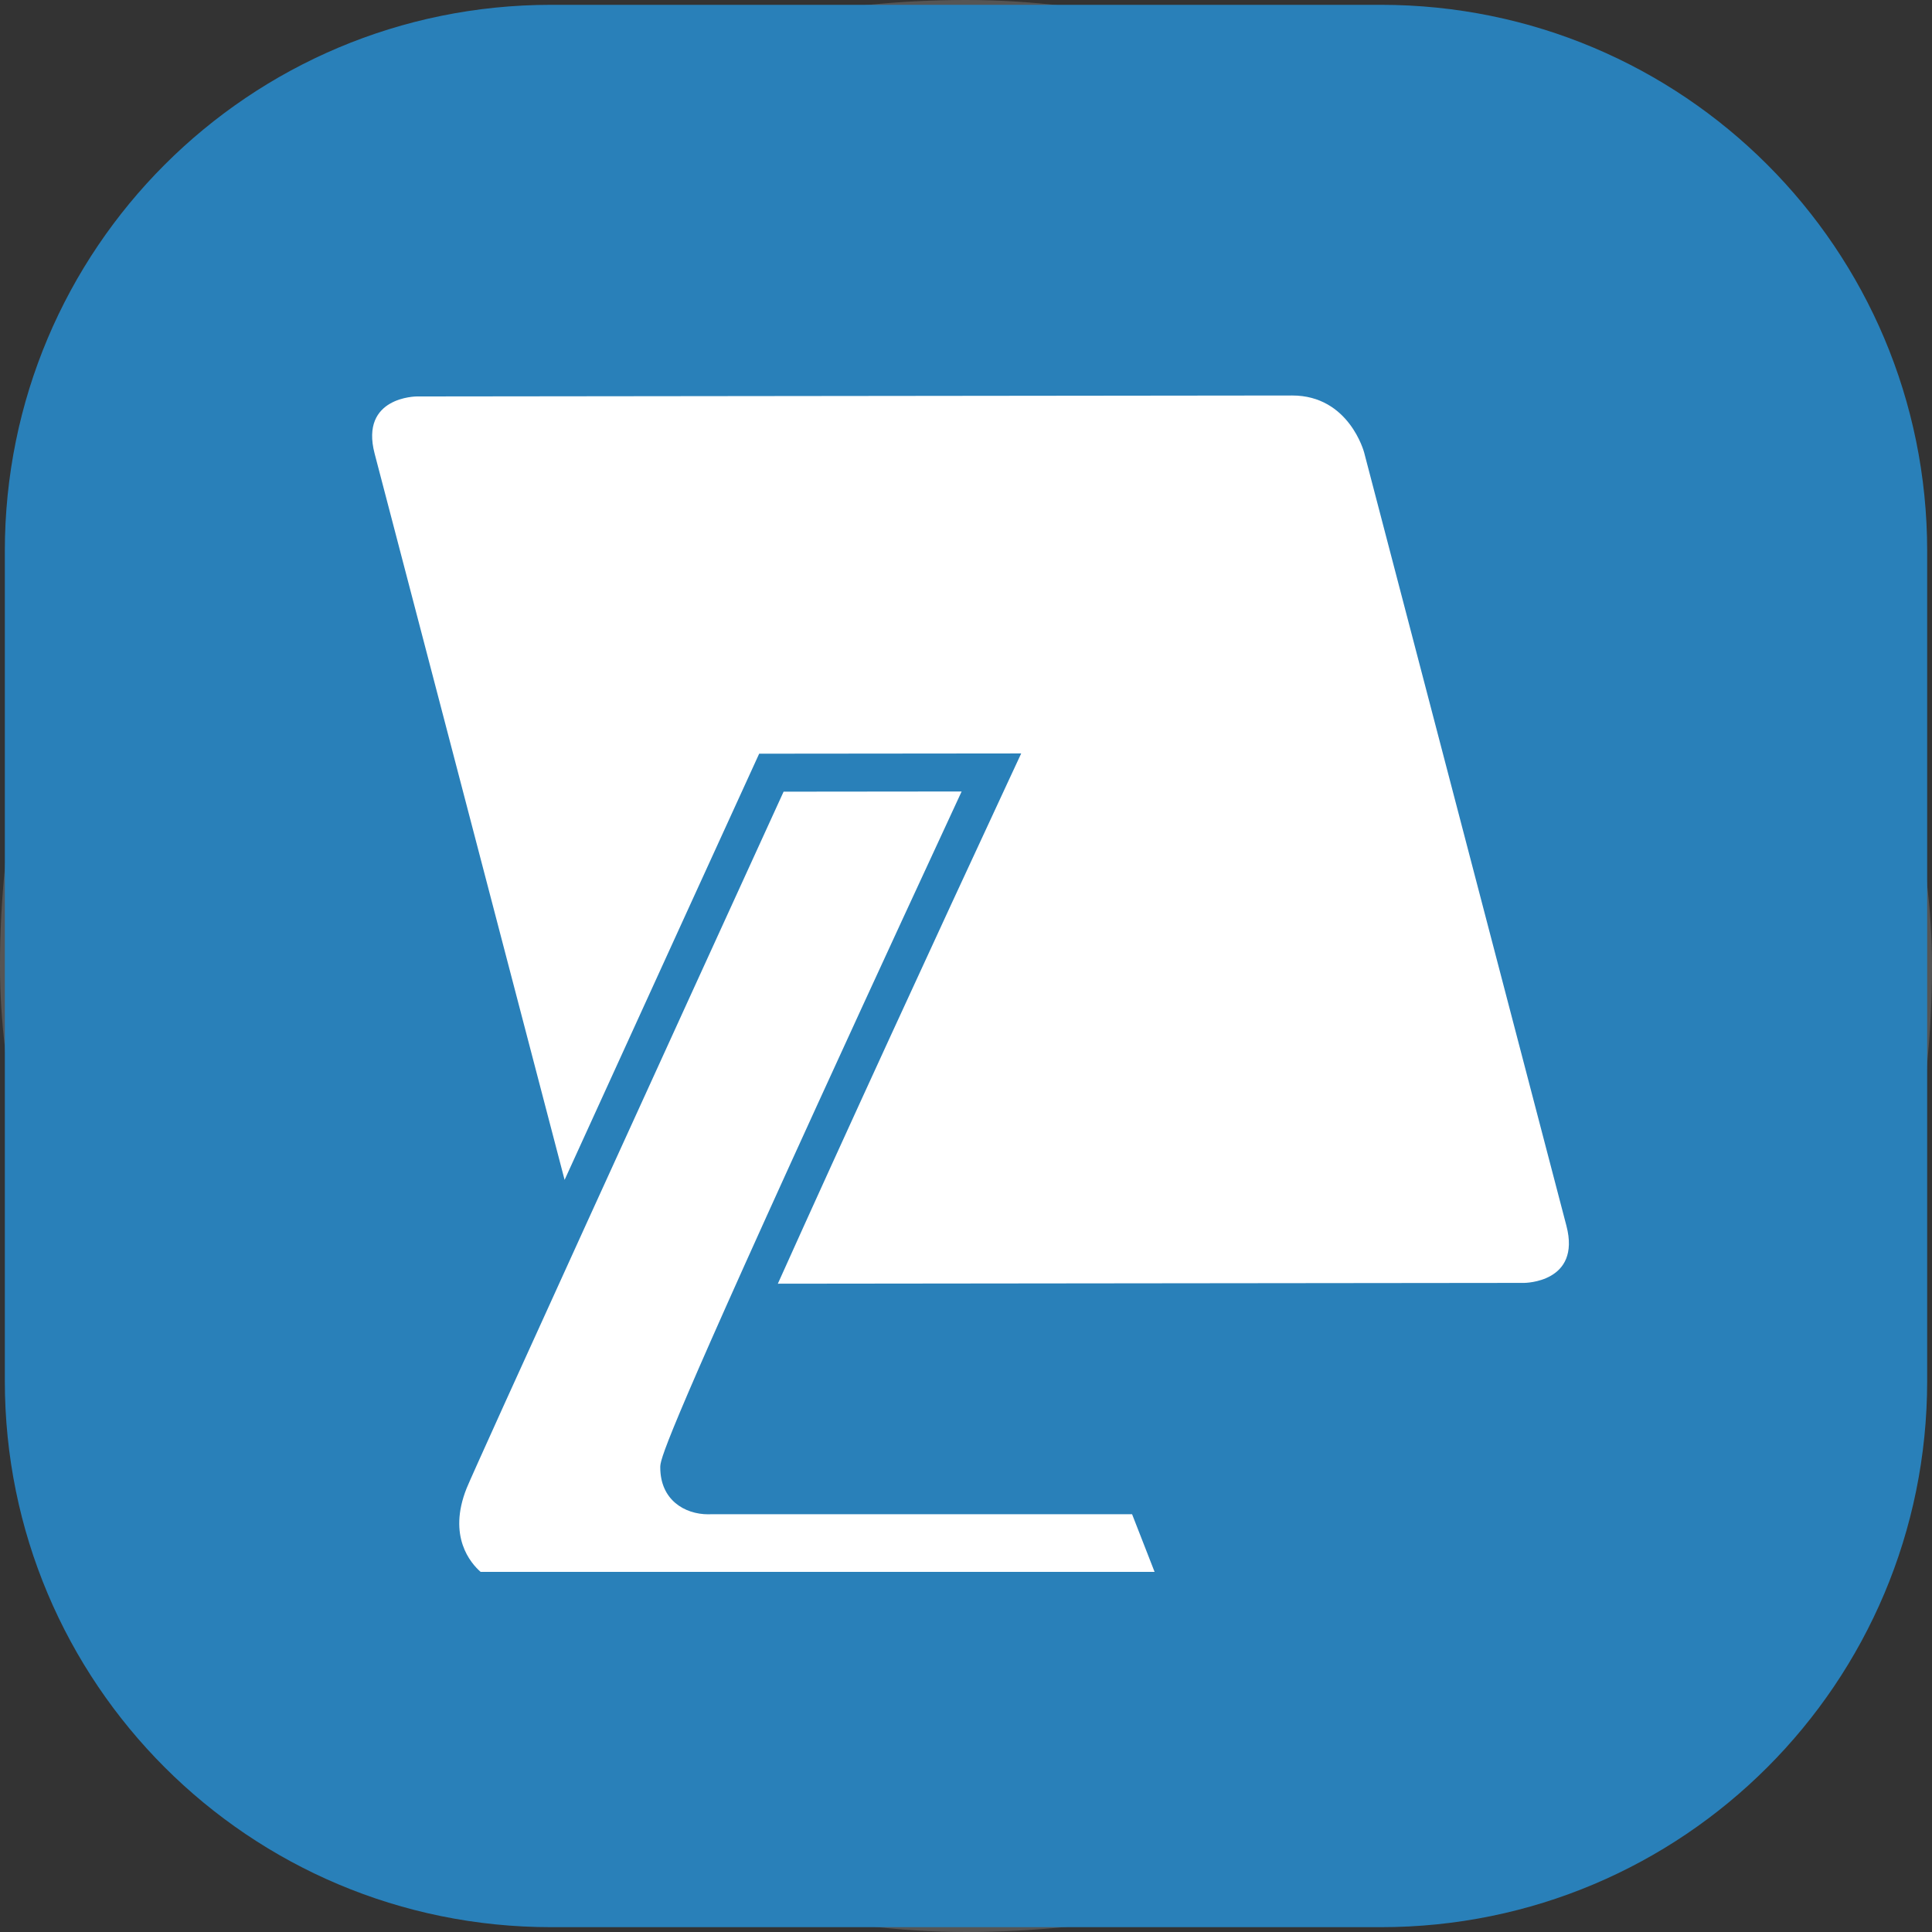 <svg xmlns="http://www.w3.org/2000/svg" version="1.1" xmlns:xlink="http://www.w3.org/1999/xlink" xmlns:svgjs="http://svgjs.com/svgjs" width="1000" height="1000"><rect width="100%" height="100%" fill="#333333" stroke="none"/><rect width="1000" height="1000" rx="500" ry="500" fill="#555555"></rect><g transform="matrix(2,0,0,2,0,0)"><svg xmlns="http://www.w3.org/2000/svg" version="1.1" xmlns:xlink="http://www.w3.org/1999/xlink" xmlns:svgjs="http://svgjs.com/svgjs" width="500" height="500"><svg xmlns="http://www.w3.org/2000/svg" xmlns:xlink="http://www.w3.org/1999/xlink" version="1.1" width="500" height="500" viewBox="0 0 500 500" xml:space="preserve">
<desc>Created with Fabric.js 3.6.3</desc>
<defs>
</defs>
<g transform="matrix(4.442 0 0 4.442 250 250)">
<g style="">
		<g transform="matrix(0.224 -5.495e-17 5.495e-17 0.224 3.552714e-14 0)">
<path style="stroke: none; stroke-width: 0; stroke-dasharray: none; stroke-linecap: round; stroke-dashoffset: 0; stroke-linejoin: round; stroke-miterlimit: 4; fill: rgb(41,128,185); fill-rule: nonzero; opacity: 1;" transform=" translate(-347.214, -408.156)" d="m 239.323 158.156 c -78.601 0 -142.109 63.506 -142.109 142.107 l 0 215.784 c 0 78.601 63.508 142.109 142.109 142.109 l 215.782 0 c 78.601 0 142.109 -63.508 142.109 -142.109 l 0 -215.784 c 0 -78.601 -63.508 -142.107 -142.109 -142.107 l -215.782 0 z" stroke-linecap="round"></path>
</g>
		<g transform="matrix(0.699 0 0 0.699 -1.9184654e-13 2.7000624e-13)">
<g style="">
		<g transform="matrix(1 0 0 1 0.376 -10.536)">
<path style="stroke: none; stroke-width: 1; stroke-dasharray: none; stroke-linecap: butt; stroke-dashoffset: 0; stroke-linejoin: miter; stroke-miterlimit: 4; fill: rgb(255,255,255); fill-rule: nonzero; opacity: 1;" transform=" translate(296.124, -294.964)" d="M -246.455 327.152 l -16.86 -64.454 c 0 0 -1.243 -4.756 -6.002 -4.75 l -72.96 0.08 c 0 0 -4.759 0.004 -3.515 4.761 l 15.835 60.538 c 7.148 -15.684 15.203 -33.301 15.795 -34.599 l 0.423 -0.924 l 21.84 -0.021 l -1.048 2.253 c -5.985 12.87 -13.768 29.775 -19.236 41.944 l 62.212 -0.067 C -249.97 331.912 -245.211 331.906 -246.455 327.152 z" stroke-linecap="round"></path>
</g>
		<g transform="matrix(1 0 0 1 -13.259 17.977)">
<path style="stroke: none; stroke-width: 1; stroke-dasharray: none; stroke-linecap: butt; stroke-dashoffset: 0; stroke-linejoin: miter; stroke-miterlimit: 4; fill: rgb(255,255,255); fill-rule: nonzero; opacity: 1;" transform=" translate(309.759, -323.477)" d="M -296.864 290.954 l -14.839 0.015 c -9.094 19.892 -25.758 56.396 -26.425 58.074 c -1.594 4.007 0.346 6.235 1.171 6.957 h 56.176 l -1.875 -4.804 h -35.137 c -0.044 0.002 -0.107 0.005 -0.184 0.005 c -1.988 0 -3.998 -1.204 -4.006 -3.894 c -0.002 -0.629 -0.004 -1.579 13.149 -30.369 C -303.924 306.194 -298.966 295.487 -296.864 290.954 z" stroke-linecap="round"></path>
</g>
</g>
</g>
</g>
</g>
</svg></svg></g></svg>